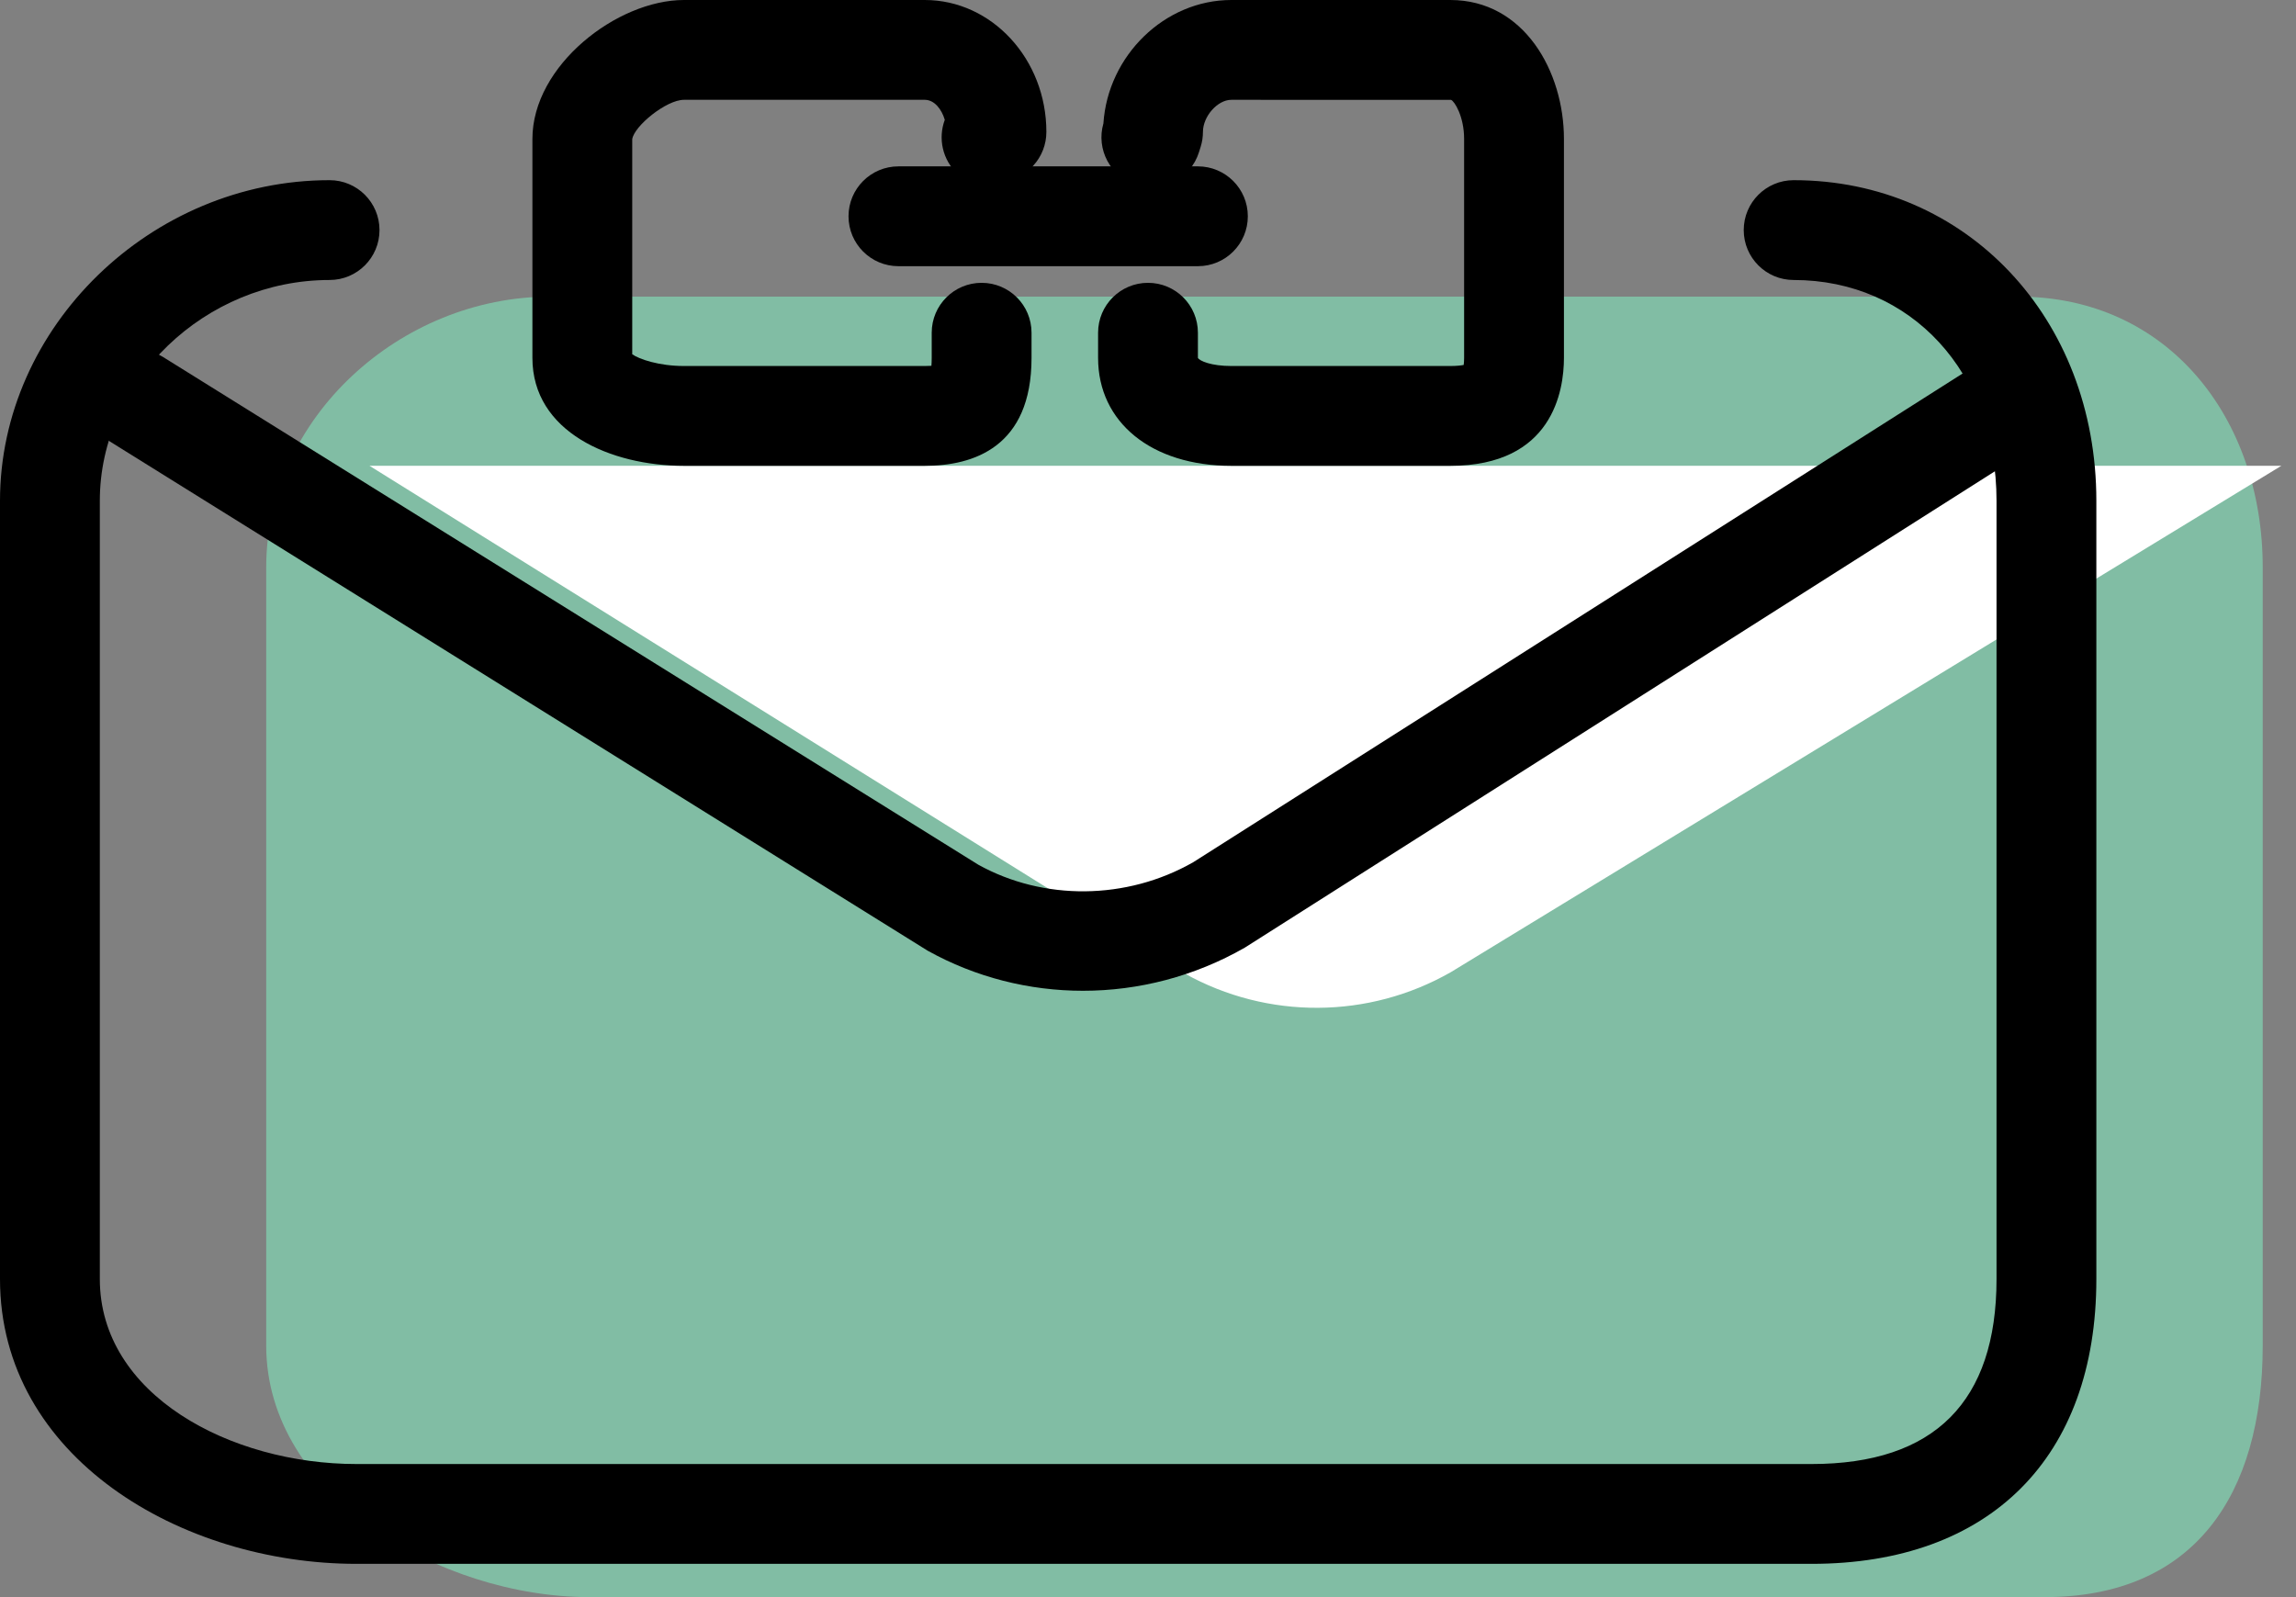 <svg xmlns="http://www.w3.org/2000/svg" xmlns:xlink="http://www.w3.org/1999/xlink" preserveAspectRatio="xMidYMid" width="69" height="48" viewBox="0 0 69 48">
  <rect x="0" y="0" width="69" height="48" fill="#808080" stroke="none"/>
  <defs>
    <style>

      .cls-3 {
        fill: #81bda4;
      }

      .cls-4 {
        fill: #ffffff;
      }

      .cls-5 {
        fill: #000000;
      }
    </style>
  </defs>
  <g id="group-59svg">
    <path d="M60.653,8.915 C65.146,8.915 68.000,12.557 68.000,17.050 C68.000,17.050 68.000,40.440 68.000,40.440 C68.000,44.934 65.935,48.000 61.442,48.000 C61.442,48.000 17.713,48.000 17.713,48.000 C13.220,48.000 8.000,44.934 8.000,40.440 C8.000,40.440 8.000,17.050 8.000,17.050 C8.000,12.557 12.037,8.915 16.530,8.915 C16.530,8.915 16.530,8.915 16.530,8.915 " id="path-1" class="cls-3" fill-rule="evenodd"/>
    <path d="M68.560,13.999 C68.560,13.999 43.603,29.216 43.603,29.216 C41.130,30.630 38.097,30.647 35.607,29.261 C35.607,29.261 11.104,13.999 11.104,13.999 C11.104,13.999 11.104,13.999 11.104,13.999 " id="path-2" class="cls-4" fill-rule="evenodd"/>
    <path d="M54.442,47.000 C54.442,47.000 10.713,47.000 10.713,47.000 C5.447,47.000 -0.000,43.798 -0.000,38.440 C-0.000,38.440 -0.000,15.050 -0.000,15.050 C-0.000,9.828 4.536,5.415 9.905,5.415 C10.733,5.415 11.405,6.086 11.405,6.915 C11.405,7.744 10.733,8.415 9.905,8.415 C6.162,8.415 3.000,11.454 3.000,15.050 C3.000,15.050 3.000,38.440 3.000,38.440 C3.000,41.920 6.922,44.000 10.713,44.000 C10.713,44.000 54.442,44.000 54.442,44.000 C58.130,44.000 60.000,42.129 60.000,38.440 C60.000,38.440 60.000,15.050 60.000,15.050 C60.000,11.205 57.436,8.415 53.903,8.415 C53.075,8.415 52.403,7.744 52.403,6.915 C52.403,6.086 53.075,5.415 53.903,5.415 C59.089,5.415 63.000,9.557 63.000,15.050 C63.000,15.050 63.000,38.440 63.000,38.440 C63.000,43.801 59.801,47.000 54.442,47.000 Z" id="path-3" class="cls-5" fill-rule="evenodd"/>
    <path d="M32.546,29.777 C30.929,29.777 29.319,29.374 27.878,28.572 C27.878,28.572 3.310,13.273 3.310,13.273 C2.606,12.835 2.392,11.910 2.829,11.206 C3.268,10.502 4.193,10.290 4.895,10.726 C4.895,10.726 29.400,25.988 29.400,25.988 C31.355,27.073 33.853,27.059 35.858,25.914 C35.858,25.914 59.756,10.733 59.756,10.733 C60.456,10.289 61.382,10.495 61.827,11.195 C62.270,11.894 62.064,12.822 61.365,13.266 C61.365,13.266 37.407,28.482 37.407,28.482 C35.897,29.346 34.217,29.777 32.546,29.777 Z" id="path-4" class="cls-5" fill-rule="evenodd"/>
    <path d="M43.585,14.000 C43.585,14.000 37.004,14.000 37.004,14.000 C34.609,14.000 33.000,12.696 33.000,10.756 C33.000,10.756 33.000,10.000 33.000,10.000 C33.000,9.171 33.672,8.500 34.500,8.500 C35.328,8.500 36.000,9.171 36.000,10.000 C36.000,10.000 36.000,10.756 36.000,10.756 C36.051,10.847 36.395,11.000 37.004,11.000 C37.004,11.000 43.585,11.000 43.585,11.000 C43.784,11.000 43.912,10.983 43.987,10.968 C43.994,10.920 44.000,10.850 44.000,10.756 C44.000,10.756 44.000,4.176 44.000,4.176 C44.000,3.496 43.708,3.037 43.606,3.001 C43.606,3.001 37.004,3.000 37.004,3.000 C36.590,3.000 36.151,3.496 36.151,3.965 C36.151,4.117 36.128,4.269 36.082,4.414 C36.082,4.414 36.031,4.576 36.031,4.576 C35.783,5.366 34.942,5.806 34.151,5.558 C33.371,5.312 32.934,4.490 33.160,3.709 C33.293,1.674 34.999,-0.000 37.004,-0.000 C37.004,-0.000 43.585,-0.000 43.585,-0.000 C45.803,-0.000 47.000,2.151 47.000,4.176 C47.000,4.176 47.000,10.756 47.000,10.756 C47.000,11.731 46.667,14.000 43.585,14.000 Z" id="path-5" class="cls-5" fill-rule="evenodd"/>
    <path d="M27.792,14.000 C27.792,14.000 20.554,14.000 20.554,14.000 C18.360,14.000 16.000,12.985 16.000,10.756 C16.000,10.756 16.000,4.176 16.000,4.176 C16.000,1.966 18.547,-0.000 20.554,-0.000 C20.554,-0.000 27.792,-0.000 27.792,-0.000 C29.807,-0.000 31.446,1.779 31.446,3.965 C31.446,4.341 31.306,4.703 31.051,4.979 C31.051,4.979 30.902,5.141 30.902,5.141 C30.342,5.752 29.393,5.790 28.783,5.231 C28.320,4.806 28.186,4.156 28.393,3.601 C28.296,3.274 28.075,3.000 27.792,3.000 C27.792,3.000 20.554,3.000 20.554,3.000 C20.018,3.000 19.049,3.798 19.000,4.186 C19.000,4.186 19.000,10.647 19.000,10.647 C19.202,10.792 19.799,11.000 20.554,11.000 C20.554,11.000 27.792,11.000 27.792,11.000 C27.873,11.000 27.938,10.997 27.991,10.994 C27.996,10.933 28.000,10.854 28.000,10.756 C28.000,10.756 28.000,10.000 28.000,10.000 C28.000,9.171 28.672,8.500 29.500,8.500 C30.328,8.500 31.000,9.171 31.000,10.000 C31.000,10.000 31.000,10.756 31.000,10.756 C31.000,13.437 29.256,14.000 27.792,14.000 Z" id="path-6" class="cls-5" fill-rule="evenodd"/>
    <path d="M36.000,8.000 C36.000,8.000 27.000,8.000 27.000,8.000 C26.172,8.000 25.500,7.329 25.500,6.500 C25.500,5.671 26.172,5.000 27.000,5.000 C27.000,5.000 36.000,5.000 36.000,5.000 C36.828,5.000 37.500,5.671 37.500,6.500 C37.500,7.329 36.828,8.000 36.000,8.000 Z" id="path-7" class="cls-5" fill-rule="evenodd"/>
  </g>
</svg>
